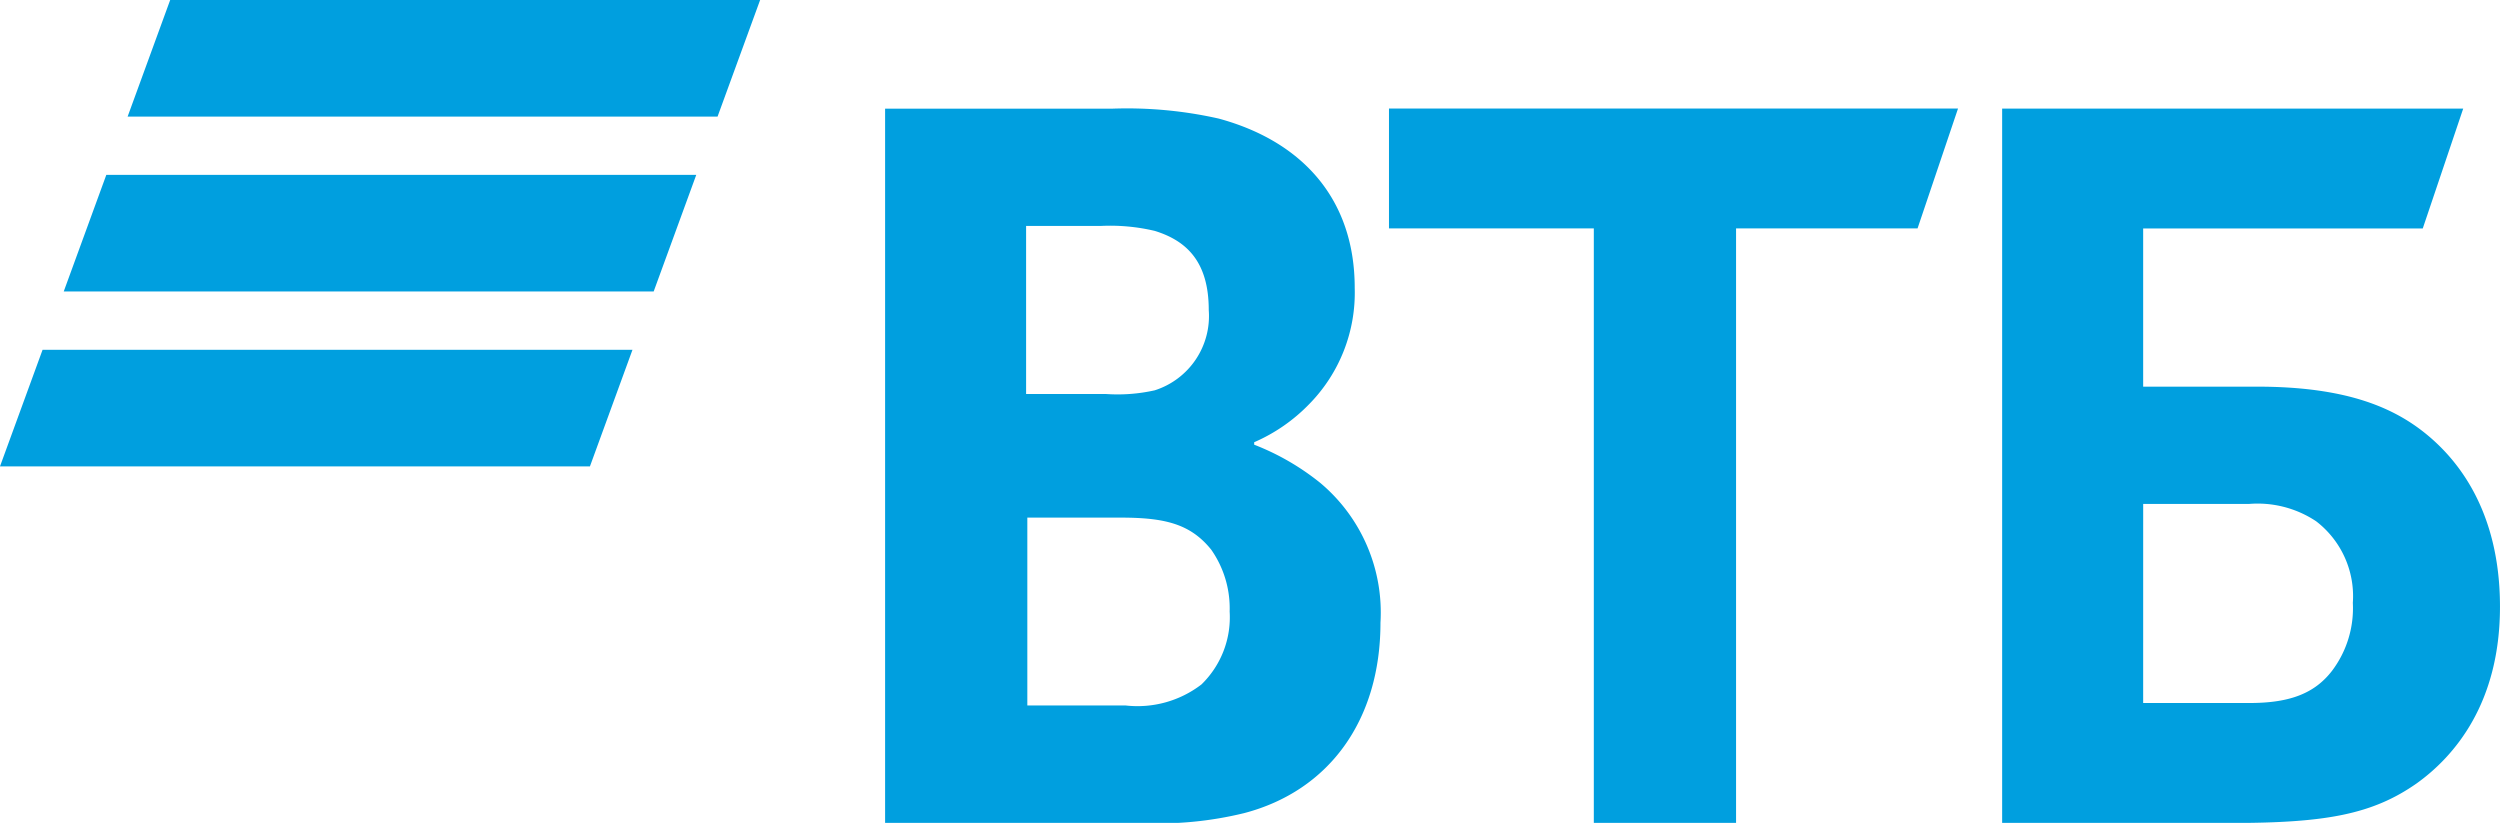 <svg id="vtb" xmlns="http://www.w3.org/2000/svg" width="122.5" height="40.322" viewBox="0 0 122.5 40.322">
  <g id="Group-6">
    <g id="Group-Copy">
      <g id="Group-2">
        <path id="Fill-1" d="M8.339,0,6.253,5.714H35.16L37.246,0ZM5.209,8.57,3.123,14.282H32.03L34.116,8.57Zm-3.123,8.57L0,22.852H28.907l2.085-5.713Z" fill="#009fdf" fill-rule="evenodd"/>
        <path id="Fill-2" d="M50.595,22.856v.121a12.183,12.183,0,0,1,3.244,1.877A8.29,8.29,0,0,1,56.783,31.7c0,4.785-2.524,8.237-6.67,9.327a17.557,17.557,0,0,1-5.048.485H32.51v-35H43.625a20.429,20.429,0,0,1,5.226.484c4.026,1.09,6.67,3.876,6.67,8.3A7.782,7.782,0,0,1,53.3,20.979,8.423,8.423,0,0,1,50.595,22.856ZM39.479,26.549v9.205h4.807a5.142,5.142,0,0,0,3.725-1.029,4.591,4.591,0,0,0,1.382-3.573,5.015,5.015,0,0,0-.9-3.027c-1.021-1.272-2.283-1.575-4.446-1.575Zm-.06-6.056h3.905a8.321,8.321,0,0,0,2.4-.181,3.822,3.822,0,0,0,2.645-3.936c0-2.361-1.082-3.392-2.645-3.875a9.465,9.465,0,0,0-2.643-.243H39.419ZM67.237,41.508V12.379H57.2V6.506H85.083L83.1,12.379H74.207V41.508Zm20.008,0v-35h22.592l-1.982,5.873h-13.7v7.752h5.588c4.506,0,6.85,1.09,8.472,2.483,1.262,1.09,3.424,3.512,3.424,8.3,0,4.723-2.223,7.326-4.085,8.659-2.162,1.513-4.446,1.938-9.073,1.938Zm6.91-5.874h5.228c1.982,0,3.184-.485,4.025-1.575a5.092,5.092,0,0,0,1.021-3.331,4.627,4.627,0,0,0-1.8-4,5.175,5.175,0,0,0-3.3-.847H94.156Z" transform="translate(10.86 -1.187)" fill="#009fdf" fill-rule="evenodd"/>
      </g>
    </g>
  </g>
</svg>
